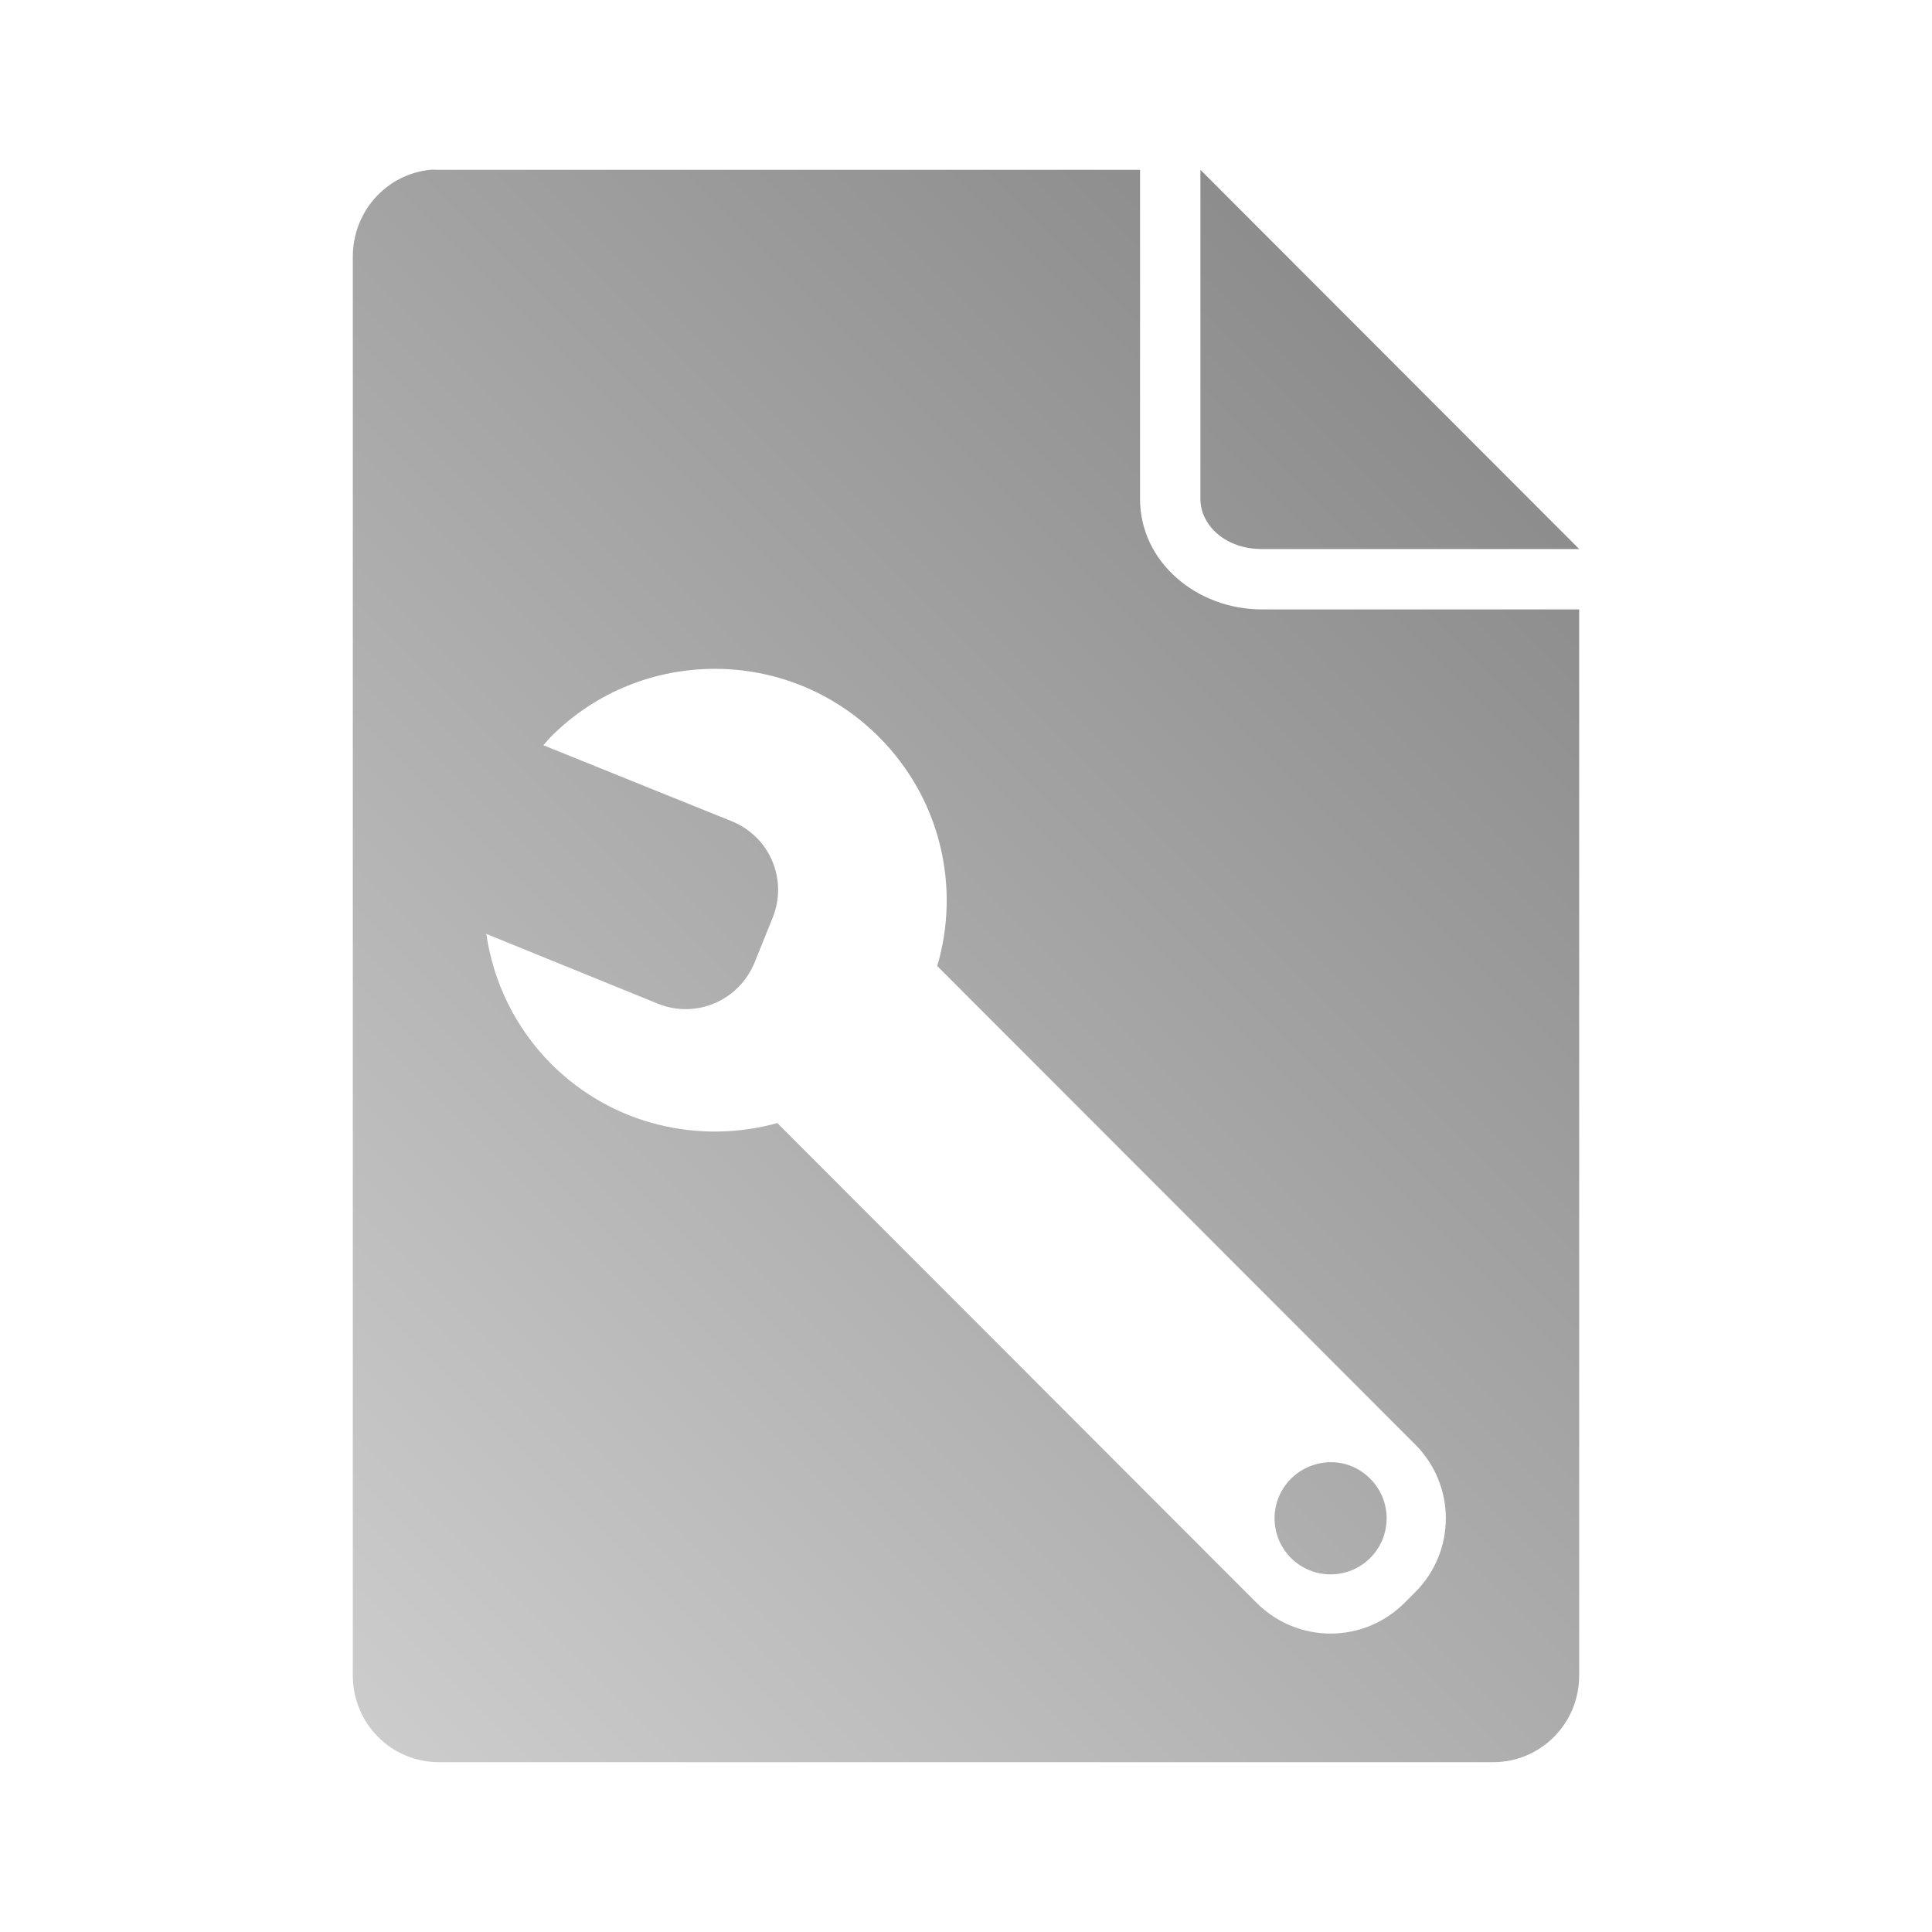 <?xml version="1.0" encoding="UTF-8" standalone="no"?>
<svg xmlns:dc="http://purl.org/dc/elements/1.1/"
     xmlns:cc="http://creativecommons.org/ns#"
     xmlns:rdf="http://www.w3.org/1999/02/22-rdf-syntax-ns#"
     xmlns:svg="http://www.w3.org/2000/svg"
     xmlns="http://www.w3.org/2000/svg"
     xmlns:xlink="http://www.w3.org/1999/xlink"
     width="128" height="128" version="1.1">
    <title>Clarity Icon</title>
    <desc>This icon is a part of Clarity icon theme for gtk</desc>
    <defs>
        <linearGradient x1="0" y1="128" x2="128" y2="0" id="gradient" gradientUnits="userSpaceOnUse">
            <stop id="start" style="stop-color:#dbdbdb;stop-opacity:1" offset="0" />
            <stop id="stop" style="stop-color:#757575;stop-opacity:1" offset="1" />
        </linearGradient>
    </defs>
    <path d="M 28.5 11.25 C 25.598 11.544 23.375 14.015 23.375 17 L 23.375 111 C 23.375 114.184 25.91 116.75 29.094 116.75 L 98.906 116.75 C 102.09 116.75 104.625 114.184 104.625 111 L 104.625 40.375 L 83.594 40.375 C 79.288 40.375 75.531 37.234 75.531 33.062 L 75.531 11.25 L 29.094 11.25 C 28.895 11.25 28.693 11.23 28.5 11.25 z M 79.531 11.25 L 79.531 33.062 C 79.531 34.777 81.163 36.375 83.594 36.375 L 104.625 36.375 L 79.531 11.25 z M 47.375 44.312 C 51.301 44.315 55.225 45.819 58.219 48.812 C 62.335 52.929 63.637 58.784 62.094 64 L 93.75 95.688 C 96.471 98.409 96.471 102.779 93.75 105.5 L 93.062 106.188 C 90.341 108.909 85.971 108.909 83.25 106.188 L 51.5 74.406 C 46.349 75.833 40.58 74.549 36.531 70.5 C 34.107 68.076 32.682 65.026 32.219 61.875 L 43.594 66.5 C 46.128 67.523 48.977 66.284 50 63.75 L 51.188 60.812 C 52.21 58.279 51.003 55.429 48.469 54.406 L 36 49.375 C 36.172 49.185 36.348 48.965 36.531 48.781 C 39.525 45.787 43.449 44.31 47.375 44.312 z M 88.188 96.875 C 87.237 96.875 86.256 97.244 85.531 97.969 C 84.081 99.419 84.081 101.769 85.531 103.219 C 86.981 104.669 89.331 104.669 90.781 103.219 C 92.231 101.769 92.231 99.419 90.781 97.969 C 90.056 97.244 89.138 96.875 88.188 96.875 z " style="fill:url(#gradient);fill-opacity:1;stroke:none" />
</svg>
